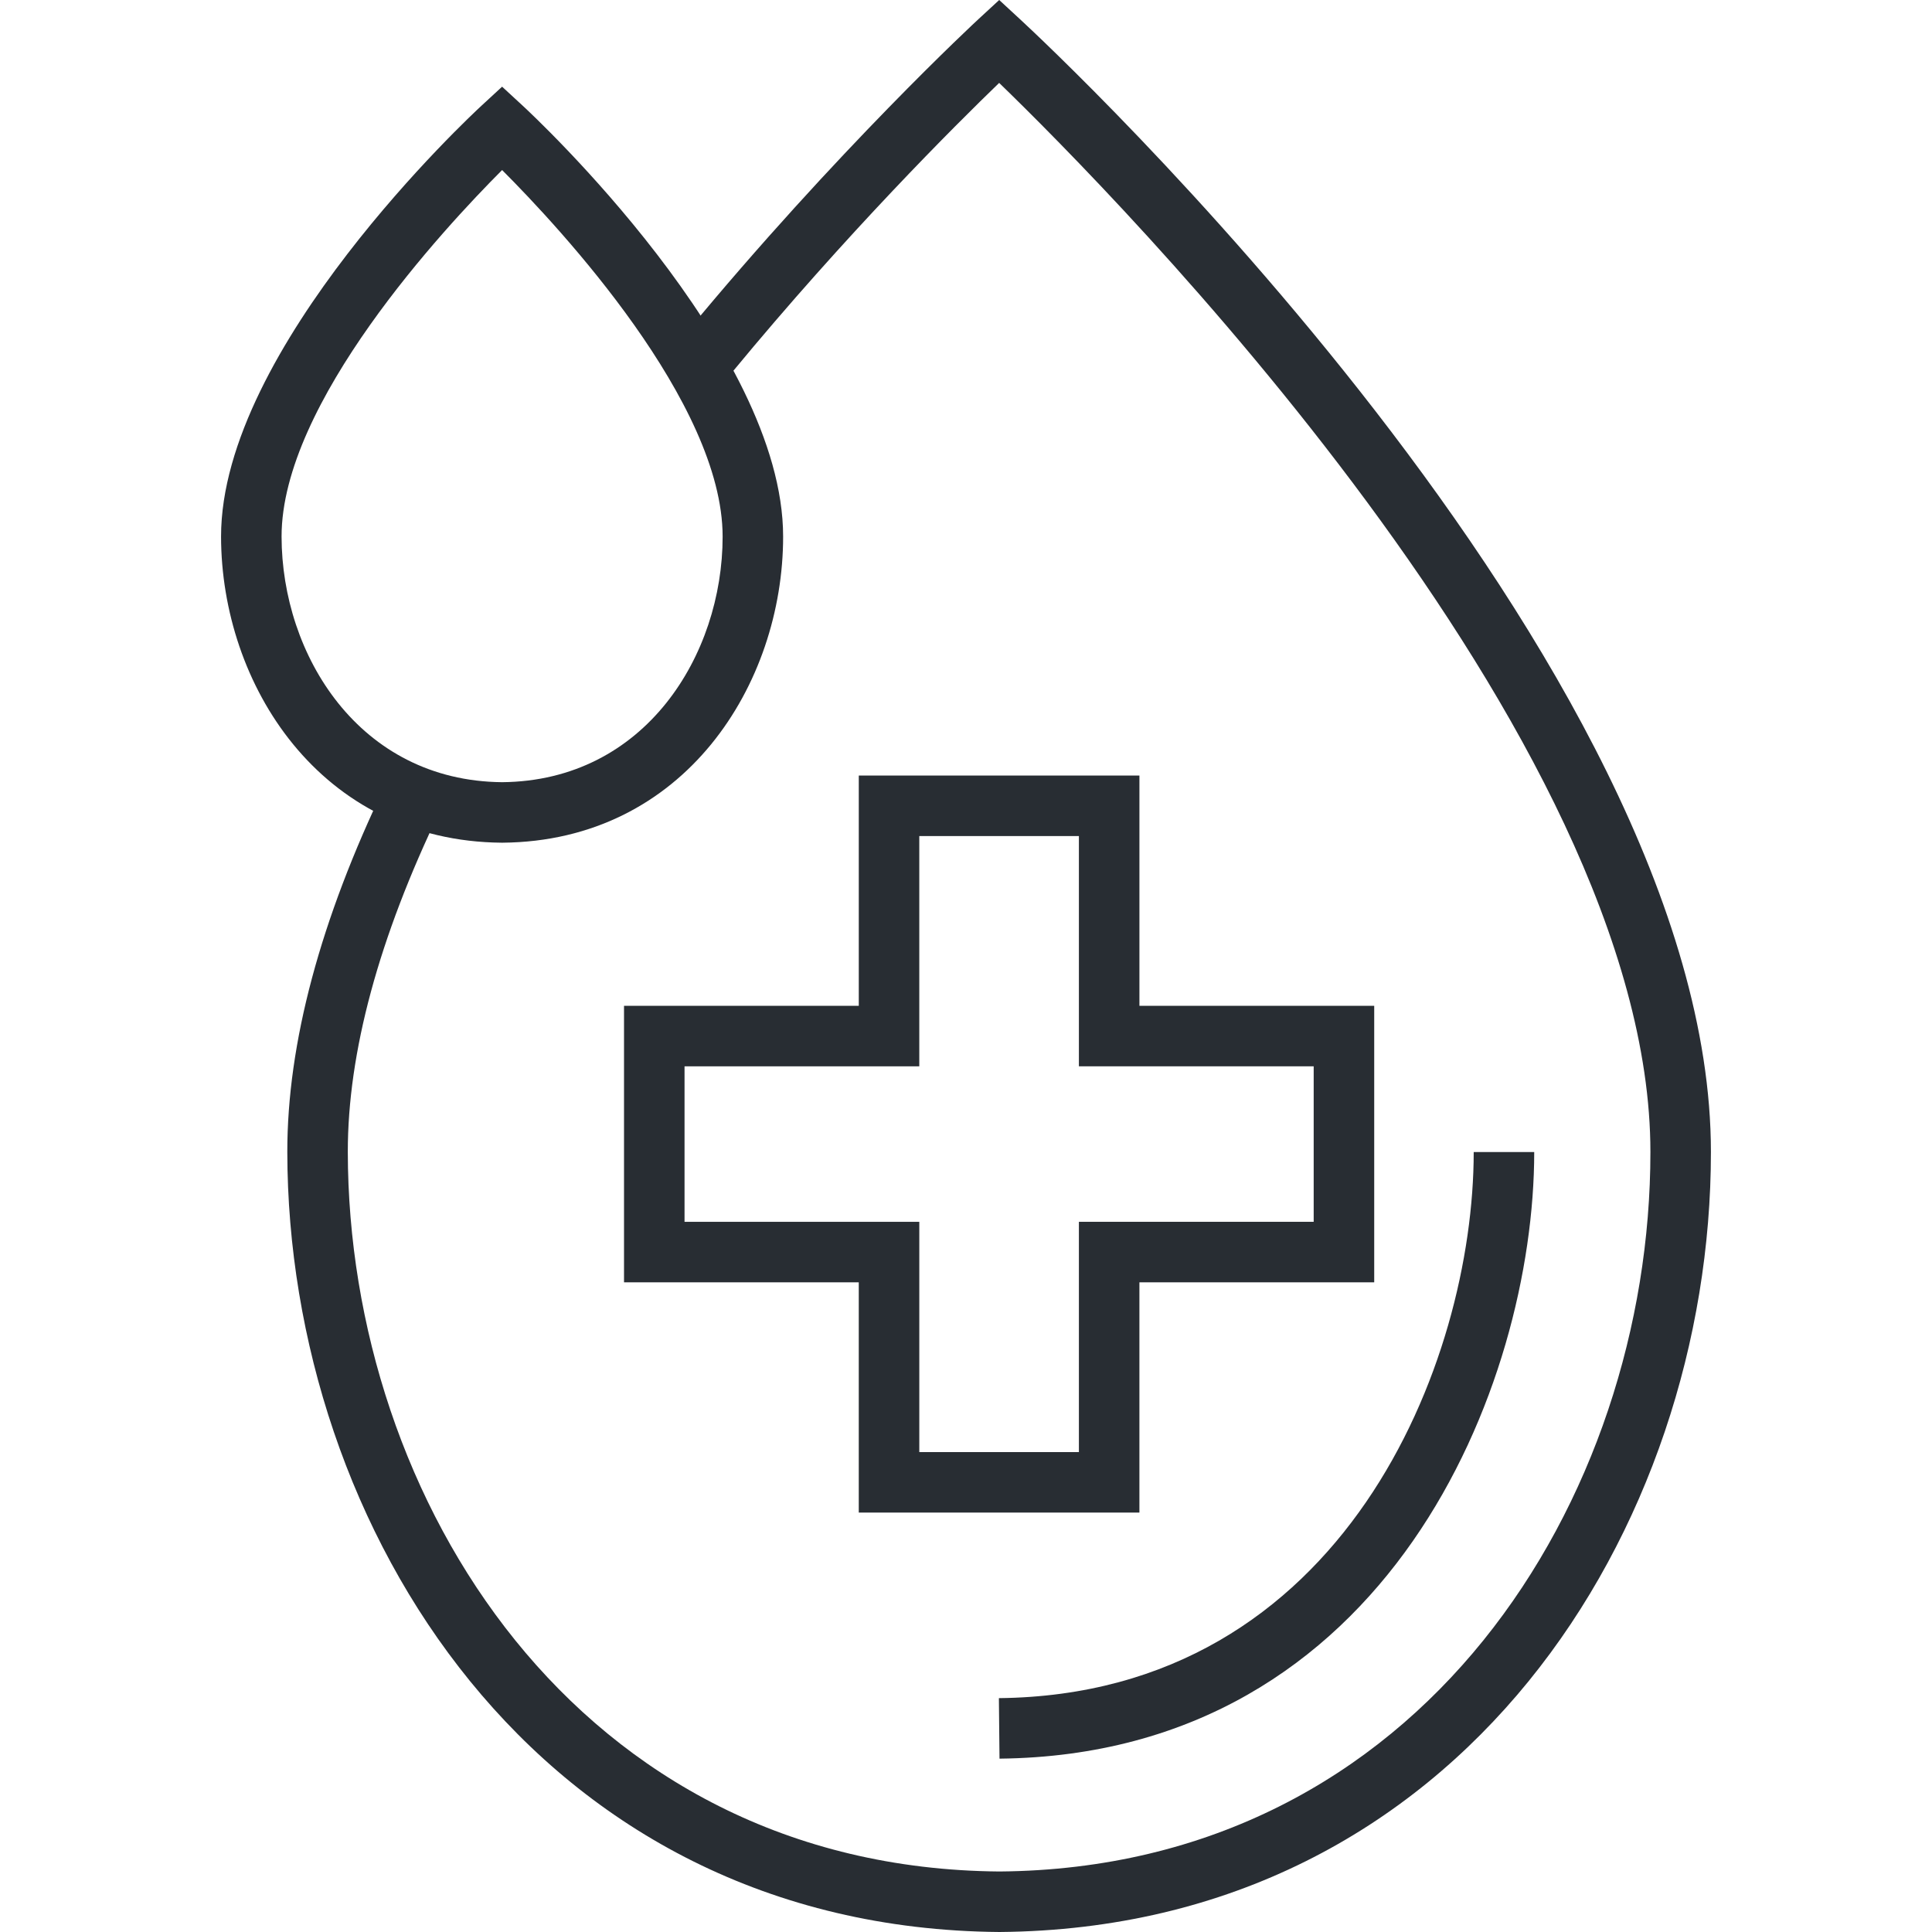 <?xml version="1.0" encoding="utf-8"?>
<!-- Generator: Adobe Illustrator 16.0.0, SVG Export Plug-In . SVG Version: 6.00 Build 0)  -->
<!DOCTYPE svg PUBLIC "-//W3C//DTD SVG 1.1//EN" "http://www.w3.org/Graphics/SVG/1.1/DTD/svg11.dtd">
<svg version="1.1" id="Layer_1" xmlns="http://www.w3.org/2000/svg" xmlns:xlink="http://www.w3.org/1999/xlink" x="0px" y="0px"
	 width="128px" height="128px" viewBox="0 0 128 128" enable-background="new 0 0 128 128" xml:space="preserve">
<g>
	<g>
		<g>
			<path fill="#282D33" d="M66.216,128c-30.618-0.246-47.152-26.807-47.181-51.674c-0.006-7.198,2.189-15.4,6.522-24.378l3.61,1.742
				c-4.068,8.43-6.129,16.044-6.124,22.632c0.026,22.94,15.165,47.444,43.171,47.669c28.002-0.226,43.13-24.729,43.13-47.667
				c0-27.623-35.681-63.604-43.147-70.831C63.289,8.3,56.11,15.444,48.481,24.692l-3.093-2.55
				C55.441,9.954,64.748,1.339,64.841,1.254L66.2,0l1.358,1.254c1.87,1.726,45.795,42.637,45.795,75.07
				C113.354,101.191,96.833,127.753,66.216,128z"/>
		</g>
		<g>
			<path fill="#282D33" d="M66.22,116.515l-0.041-4.009c22.917-0.239,31.458-22.32,31.458-36.182h4.009
				C101.646,91.721,92.027,116.244,66.22,116.515z"/>
		</g>
	</g>
	<g>
		<path fill="#282D33" d="M75.489,100.212H56.896V84.957H41.343V66.638h15.554V51.382h18.593v15.256h15.555v18.319H75.489V100.212z
			 M60.905,96.204H71.48V80.948h15.555V70.646H71.48V55.391H60.905v15.256H45.352v10.302h15.554V96.204z"/>
	</g>
	<g>
		<path fill="#282D33" d="M33.267,55.831H33.25C21.18,55.734,14.656,45.31,14.646,35.552c-0.01-12.484,16.555-27.905,17.26-28.555
			l1.359-1.254l1.359,1.254c0.705,0.65,17.26,16.071,17.26,28.553c0,9.759-6.52,20.184-18.603,20.281H33.267z M33.266,11.266
			c-3.862,3.868-14.618,15.435-14.611,24.283c0.008,7.828,5.132,16.188,14.612,16.273c9.49-0.085,14.609-8.445,14.609-16.272
			C47.876,26.689,37.128,15.132,33.266,11.266z"/>
	</g>
</g>
</svg>
